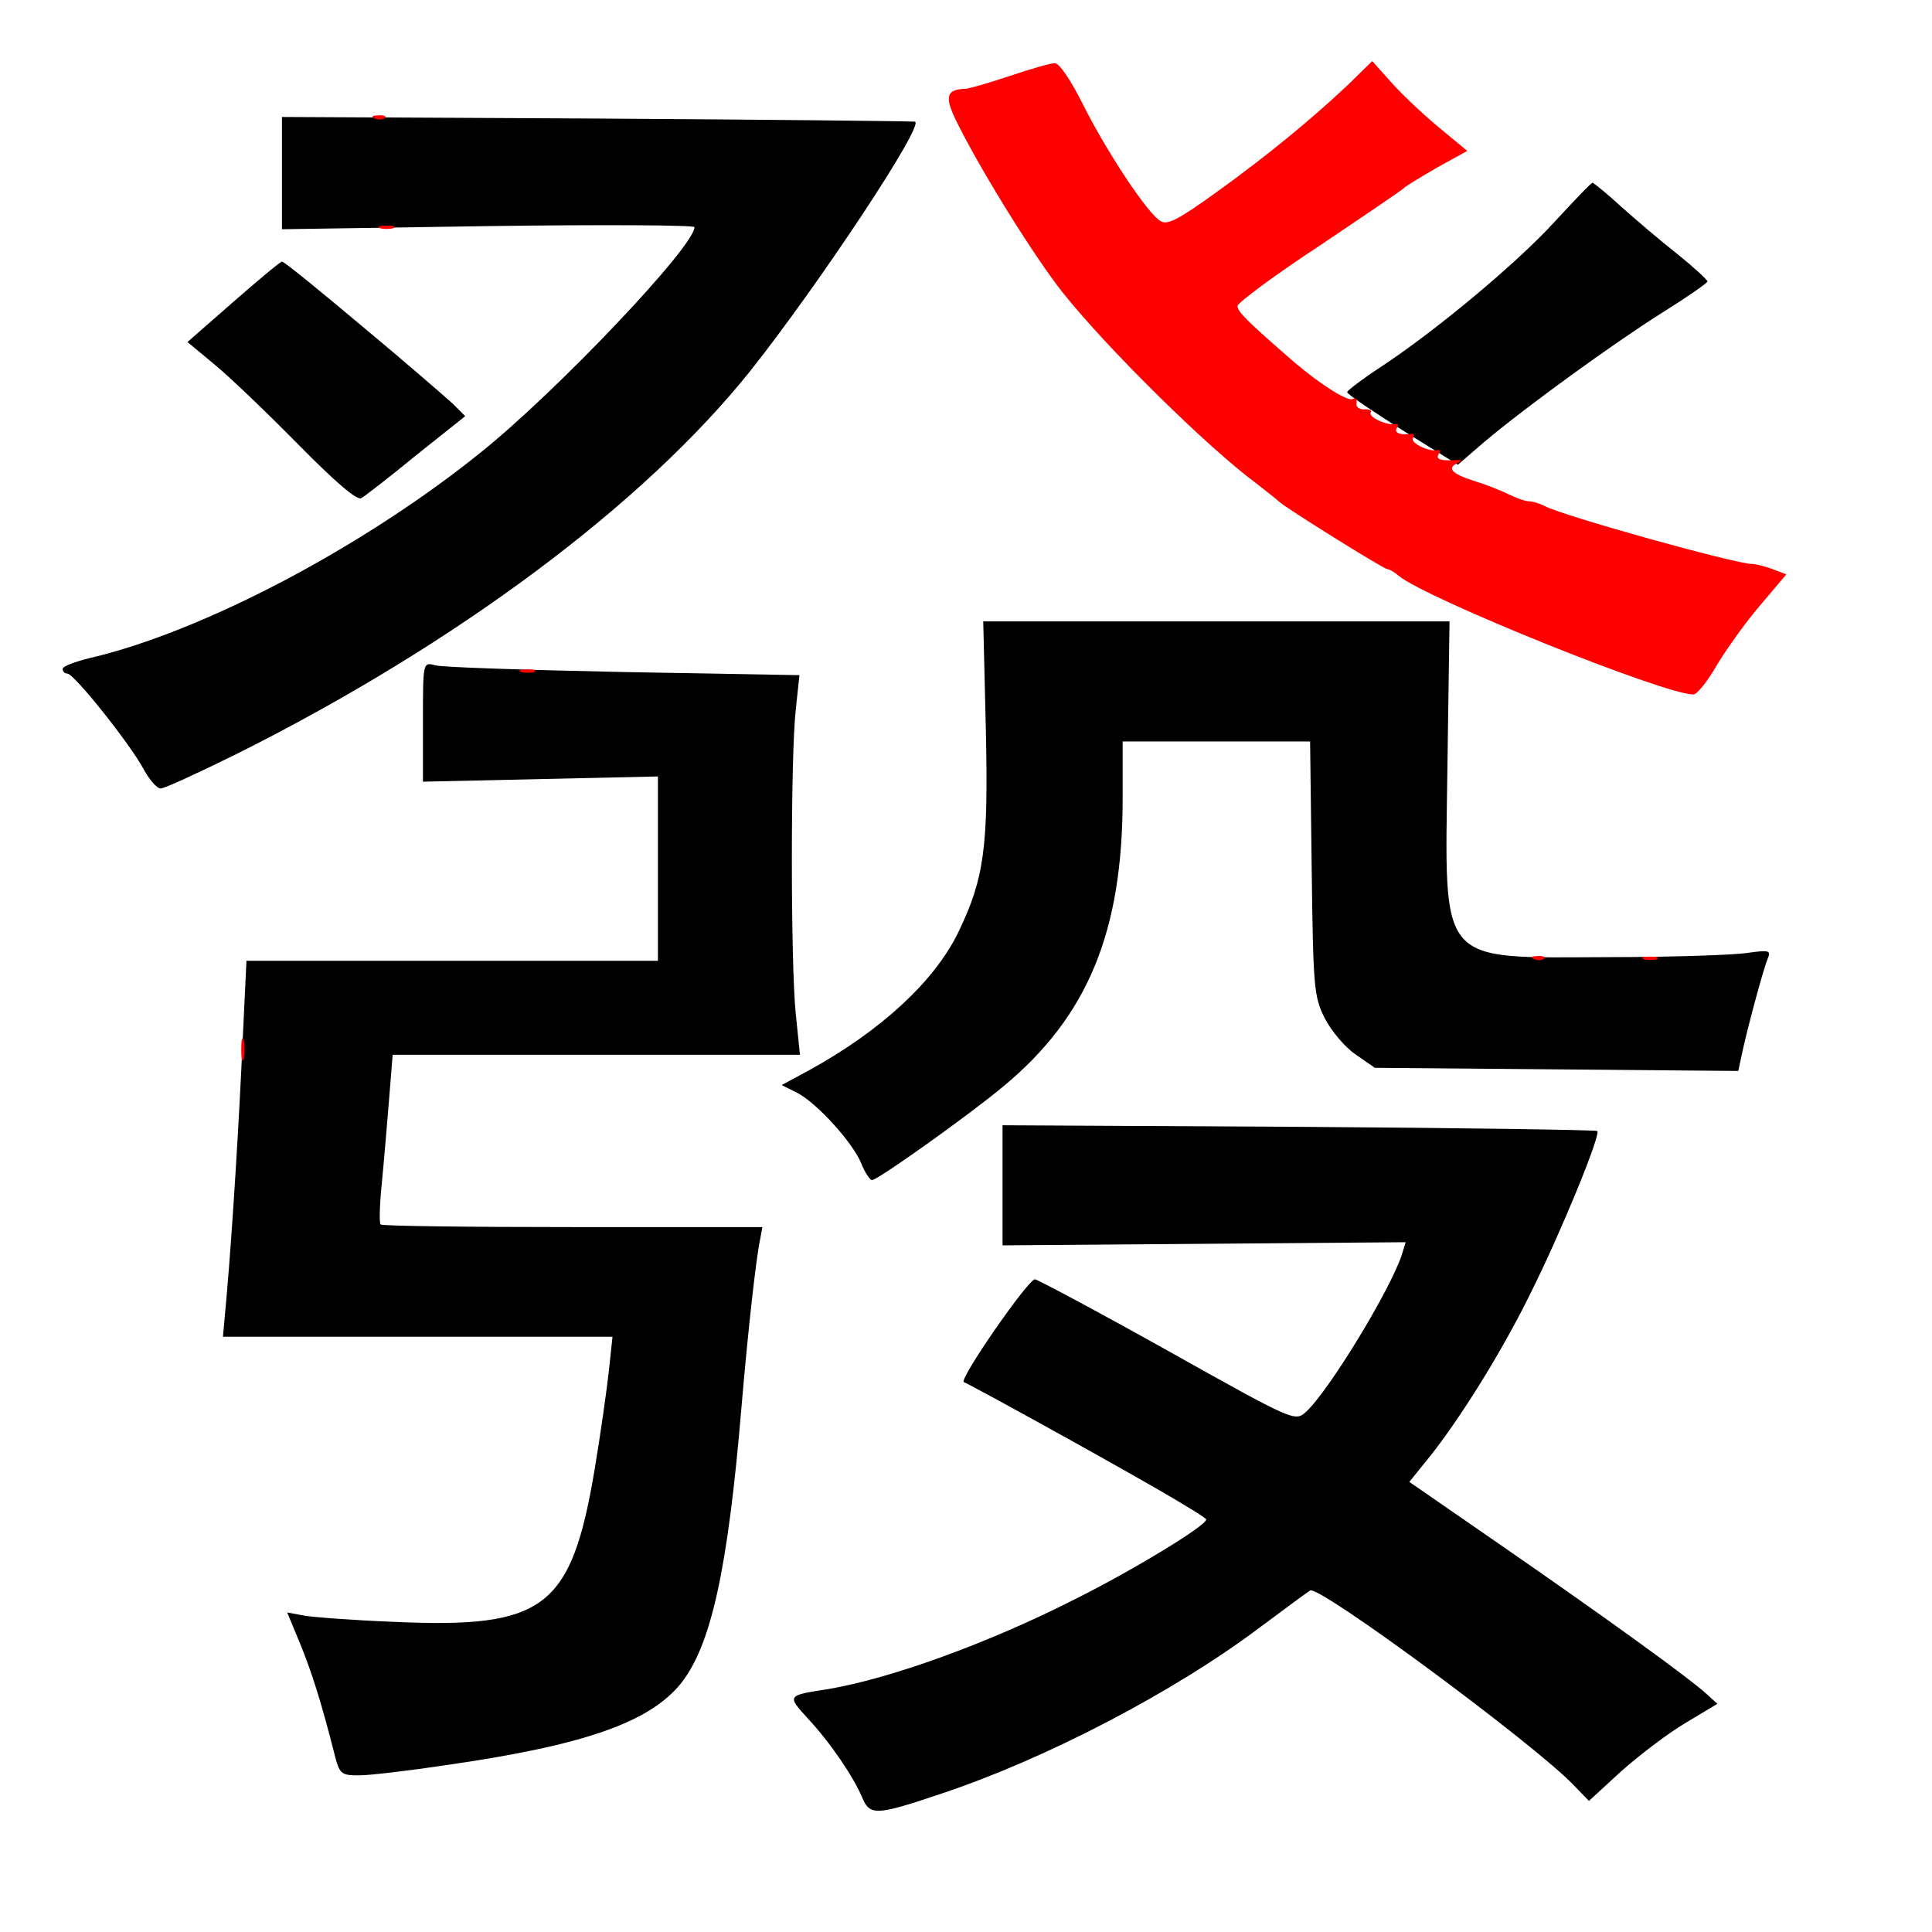 
<svg version="1.0" xmlns="http://www.w3.org/2000/svg"
 width="370pt" height="370pt" viewBox="0 0 370 370"
 preserveAspectRatio="xMidYMid meet">
<rect x="0" y="0" width="370" height="370" fill="#333333" stroke="none"/>
<g transform="translate(0,370) scale(0.1,-0.1)"
fill="#000000" stroke="none"><path fill="#ffffff" stroke="none" d="M0 1850 l0 -1850 1850 0 1850 0 0 1850
0 1850 -1850 0 -1850 0 0 -1850z"/>
<path fill="#000000" stroke="none" d="M1752 3467 c21 -3 -184 -312 -314 -476
-205 -257 -565 -525 -985 -735 -73 -36 -138 -66 -145 -66 -8 0 -22 17 -33 37
-25 47 -133 183 -146 183 -5 0 -9 4 -9 9 0 5 24 14 53 21 214 50 521 211 747
393 146 117 410 395 410 432 0 4 -178 5 -395 2 l-395 -6 0 108 0 107 598 -3
c328 -2 605 -5 614 -6z"/>
<path fill="#000000" stroke="none" d="M3105 3304 c28 -25 76 -66 108 -91 31
-25 57 -49 57 -52 0 -3 -39 -30 -87 -60 -95 -60 -259 -179 -340 -247 l-51 -44
-106 66 c-58 37 -106 69 -106 73 0 3 29 25 64 48 105 69 261 199 333 278 38
41 70 75 73 75 3 -1 28 -21 55 -46z"/>
<path fill="#000000" stroke="none" d="M695 3074 c83 -69 160 -136 173 -148
l23 -23 -93 -74 c-51 -42 -99 -79 -106 -83 -8 -5 -49 30 -120 102 -59 60 -131
129 -160 153 l-53 44 88 77 c48 42 90 77 93 77 3 1 73 -56 155 -125z"/>
<path fill="#000000" stroke="none" d="M2772 2233 c-5 -387 -22 -367 310 -366
119 0 238 4 264 8 43 6 46 5 39 -12 -8 -19 -40 -137 -50 -186 l-6 -28 -348 3
-348 3 -36 25 c-21 14 -47 45 -60 70 -21 42 -22 60 -25 288 l-3 242 -180 0
-179 0 0 -109 c0 -256 -67 -418 -229 -552 -66 -55 -240 -179 -251 -179 -4 0
-14 15 -21 33 -17 40 -84 114 -122 134 l-30 15 52 28 c138 76 240 170 286 264
50 104 58 162 53 389 l-5 207 447 0 446 0 -4 -277z"/>
<path fill="#000000" stroke="none" d="M1193 2413 l338 -6 -7 -66 c-10 -87
-10 -485 0 -583 l8 -78 -390 0 -390 0 -7 -87 c-4 -49 -10 -121 -14 -161 -4
-40 -5 -75 -2 -77 2 -3 168 -5 368 -5 l363 0 -4 -22 c-8 -36 -24 -181 -36
-323 -26 -310 -58 -456 -116 -529 -60 -74 -183 -118 -447 -156 -73 -11 -149
-20 -169 -20 -35 0 -38 2 -48 43 -25 98 -43 155 -66 211 l-24 58 32 -6 c17 -3
94 -9 172 -12 289 -13 340 25 385 293 11 66 23 151 27 187 l7 66 -373 0 -373
0 7 78 c11 125 24 336 31 495 l7 147 394 0 394 0 0 176 0 177 -225 -5 -225 -5
0 115 c0 114 0 114 23 108 12 -4 174 -9 360 -13z"/>
<path fill="#000000" stroke="none" d="M3059 1534 c7 -7 -69 -193 -127 -309
-56 -115 -141 -250 -199 -321 l-34 -42 178 -123 c201 -139 357 -252 390 -282
l22 -20 -60 -36 c-34 -20 -89 -62 -124 -93 l-62 -57 -29 30 c-73 77 -488 384
-505 373 -5 -3 -47 -34 -94 -69 -164 -124 -411 -253 -612 -320 -125 -42 -137
-43 -152 -7 -17 40 -61 105 -104 151 -40 44 -40 44 38 56 119 20 306 87 475
173 110 55 250 140 250 152 0 3 -40 27 -88 55 -123 71 -365 204 -376 208 -11
4 123 197 136 197 4 0 119 -61 253 -136 243 -136 245 -137 266 -118 44 40 163
236 184 302 l7 23 -386 -3 -386 -3 0 115 0 115 567 -3 c313 -2 570 -6 572 -8z"/>
<path fill="#ff0000" stroke="none" d="M2074 3500 c45 -90 123 -208 148 -223
13 -9 34 2 105 53 99 71 185 142 255 208 l46 45 34 -38 c18 -21 59 -60 90 -86
l58 -48 -58 -32 c-31 -18 -59 -35 -62 -38 -3 -4 -76 -53 -162 -111 -87 -57
-158 -110 -158 -116 0 -11 18 -29 109 -108 52 -44 103 -76 112 -70 5 3 8 0 7
-8 -2 -7 5 -12 14 -12 10 1 16 -2 13 -6 -5 -9 33 -26 48 -22 5 1 6 -2 2 -8 -6
-9 8 -14 28 -11 5 1 6 -3 3 -8 -6 -9 31 -27 47 -23 5 1 6 -2 2 -8 -6 -10 5
-13 35 -11 10 0 11 -1 3 -5 -23 -10 -14 -21 30 -35 23 -7 53 -19 67 -26 14 -7
31 -13 38 -13 7 0 20 -4 30 -9 35 -19 366 -111 397 -111 8 0 26 -5 40 -10 l26
-10 -49 -58 c-27 -31 -64 -83 -83 -114 -18 -32 -39 -58 -46 -58 -56 0 -510
183 -564 227 -8 7 -18 13 -22 13 -7 0 -199 120 -207 129 -3 3 -23 19 -45 36
-92 68 -285 258 -370 365 -53 67 -151 224 -199 319 -28 55 -26 70 14 71 8 1
47 12 85 25 39 13 77 24 85 24 9 0 31 -33 54 -79z"/>
<path fill="#ff0000" stroke="none" d="M737 3474 c-3 -3 -12 -4 -19 -1 -8 3
-5 6 6 6 11 1 17 -2 13 -5z"/>
<path fill="#ff0000" stroke="none" d="M753 3263 c-7 -2 -19 -2 -25 0 -7 3 -2
5 12 5 14 0 19 -2 13 -5z"/>
<path fill="#ff0000" stroke="none" d="M1023 2413 c-7 -2 -19 -2 -25 0 -7 3
-2 5 12 5 14 0 19 -2 13 -5z"/>
<path fill="#ff0000" stroke="none" d="M2957 1864 c-3 -3 -12 -4 -19 -1 -8 3
-5 6 6 6 11 1 17 -2 13 -5z"/>
<path fill="#ff0000" stroke="none" d="M3173 1863 c-7 -2 -19 -2 -25 0 -7 3
-2 5 12 5 14 0 19 -2 13 -5z"/>
<path fill="#ff0000" stroke="none" d="M467 1673 c-3 -10 -5 -2 -5 17 0 19 2
27 5 18 2 -10 2 -26 0 -35z"/>
</g>
</svg>